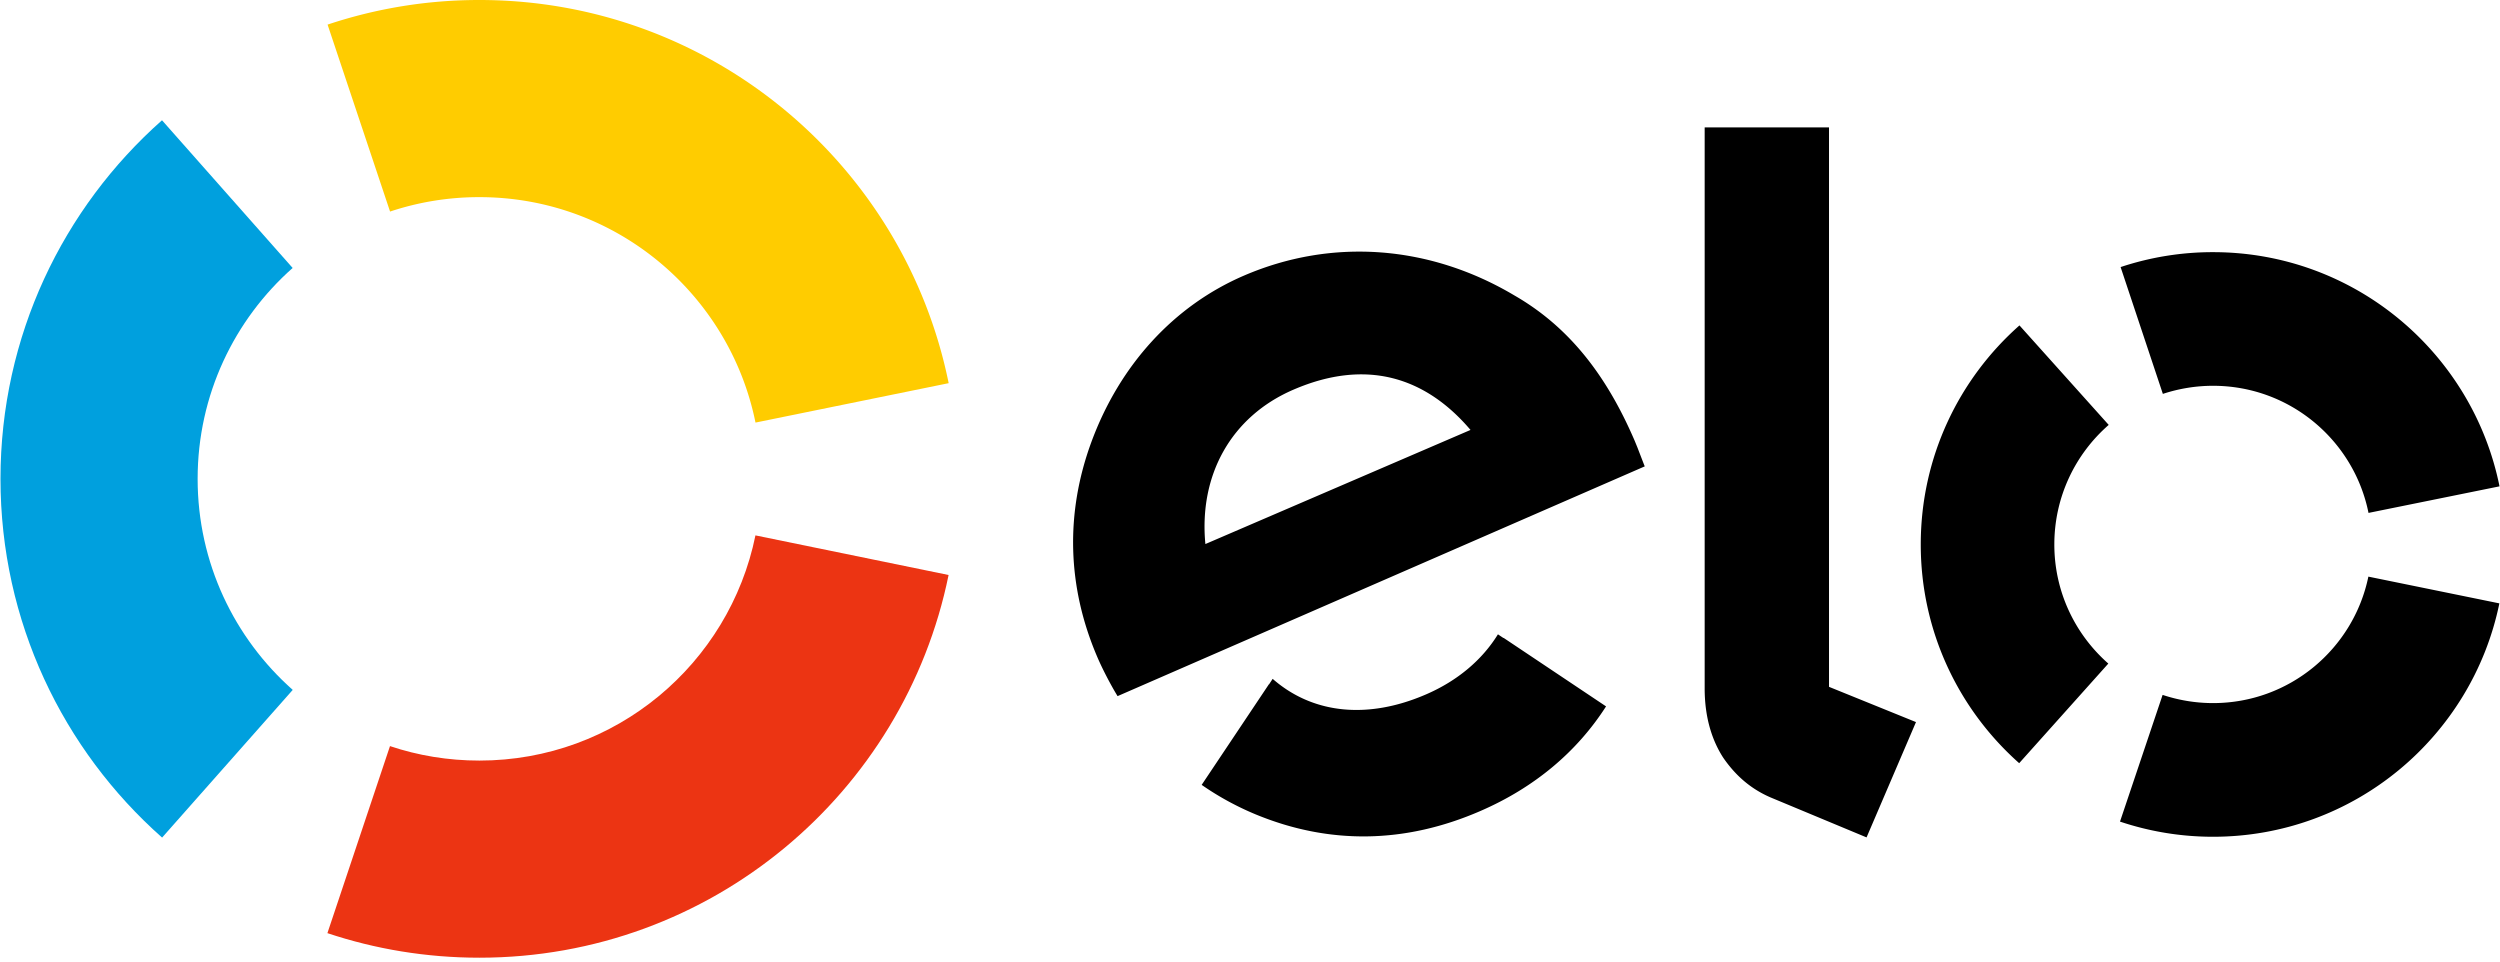 <svg xmlns="http://www.w3.org/2000/svg" width="2.6em" height="1em" viewBox="0 0 512 197"><path fill="#FC0" d="M79.817 43.344A57.633 57.633 0 0 1 98.12 40.39c27.918 0 51.227 19.83 56.566 46.188l39.576-8.073C185.179 33.711 145.594 0 98.12 0a97.947 97.947 0 0 0-31.106 5.04z"/><path fill="#00A0DE" d="m33.111 171.604l26.763-30.258c-11.946-10.584-19.484-26.03-19.484-43.239c0-17.196 7.527-32.635 19.466-43.206L33.091 24.64C12.802 42.614 0 68.869 0 98.107c0 29.256 12.807 55.519 33.111 73.497"/><path fill="#EC3413" d="M154.676 109.69c-5.362 26.345-28.646 46.137-56.556 46.137c-6.405 0-12.572-1.033-18.32-2.965l-12.821 38.32c9.779 3.264 20.25 5.032 31.141 5.032c47.428 0 87.009-33.655 96.126-78.408z"/><path d="M228.87 142.622c-1.297-2.1-3.06-5.46-4.12-7.932c-6.267-14.55-6.567-29.607-1.274-44.061c5.819-15.852 16.935-27.988 31.298-34.167c18.057-7.771 38.028-6.239 55.334 4.03c10.994 6.307 18.788 16.045 24.706 29.813l.549 1.339l1.024 2.66c.165.429.327.846.489 1.246zm36.065-62.803c-12.823 5.511-19.433 17.54-18.075 31.644l54.32-23.378c-9.341-10.979-21.499-14.617-36.245-8.266m64.014 64.904l-20.996-14.038l-.03.031l-1.125-.758c-3.24 5.26-8.299 9.52-14.68 12.287c-12.142 5.28-23.394 3.923-31.474-3.164l-.743 1.13c-.008-.013-.01-.023-.024-.023l-13.78 20.617a58.958 58.958 0 0 0 10.952 6c15.223 6.323 30.798 6.03 46.142-.643c11.099-4.81 19.807-12.144 25.758-21.44m45.678-118.624v114.62l17.82 7.222l-10.126 23.627l-19.67-8.191c-4.416-1.911-7.42-4.838-9.696-8.14c-2.175-3.366-3.802-7.986-3.802-14.206V26.099zm46.165 85.42c.01-9.76 4.32-18.513 11.14-24.462L413.649 66.67c-12.4 10.96-20.21 26.976-20.224 44.82c-.02 17.85 7.778 33.882 20.165 44.871l18.262-20.406c-6.787-5.972-11.068-14.699-11.06-24.437m32.484 32.533c-3.6-.01-7.067-.605-10.3-1.681l-8.731 25.96a59.903 59.903 0 0 0 19.002 3.106c28.949.028 53.121-20.512 58.722-47.817l-26.837-5.48c-3.052 14.8-16.157 25.922-31.856 25.912m.08-92.389a59.768 59.768 0 0 0-18.985 3.056l8.655 25.984a32.824 32.824 0 0 1 10.304-1.662c15.736.015 28.85 11.203 31.83 26.045L512 99.642c-5.524-27.345-29.673-47.961-58.645-47.979"/></svg>